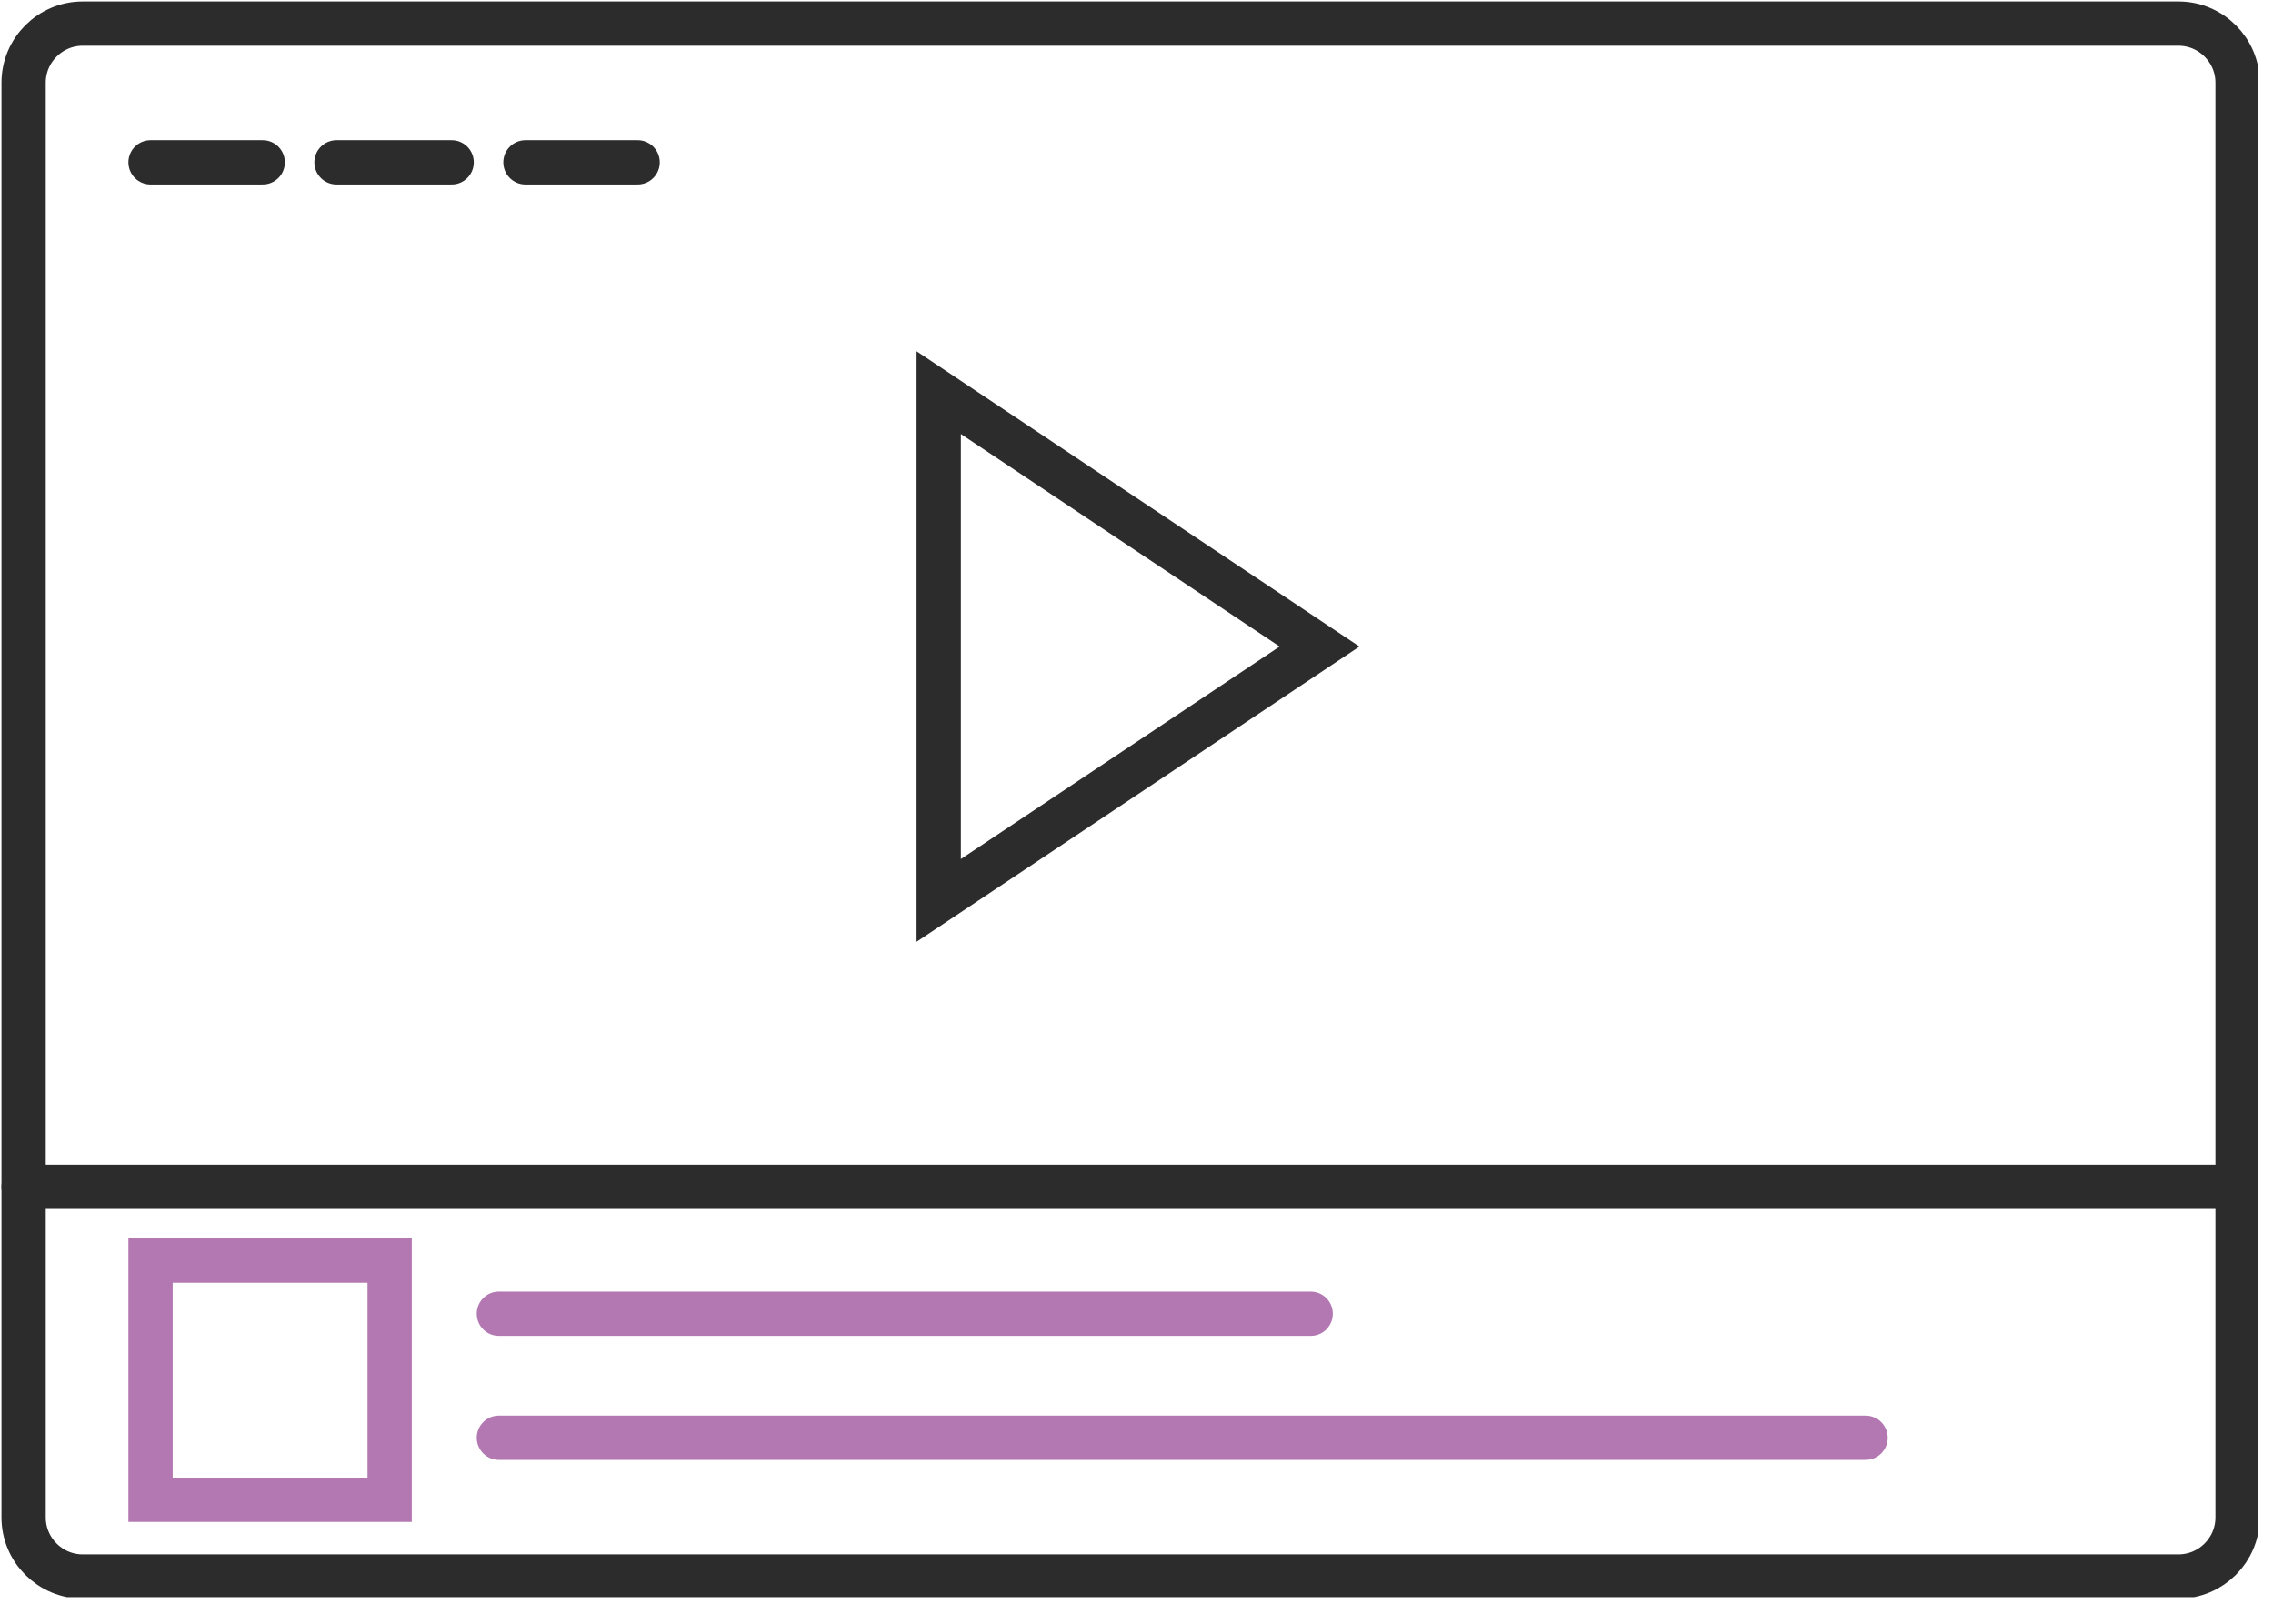 <svg width="77" height="55" viewBox="0 0 77 55" fill="none" xmlns="http://www.w3.org/2000/svg">
<g clip-path="url(#clip0)">
<path d="M67.9 53.4H2.8C1.7 53.4 0.8 52.5 0.8 51.4V2.8C0.8 1.7 1.7 0.8 2.8 0.8H73.8C74.9 0.8 75.8 1.7 75.8 2.8V51.4C75.8 52.5 74.9 53.4 73.8 53.4H67.9Z" stroke="#2C2C2C" stroke-width="1.5" stroke-miterlimit="10" stroke-linecap="round"/>
<path d="M31.8 13.3L44.7 21.9L31.8 30.5V13.3Z" stroke="#2C2C2C" stroke-width="1.5" stroke-miterlimit="10" stroke-linecap="round"/>
<path d="M5.1 5.5H8.9" stroke="#2C2C2C" stroke-width="1.5" stroke-miterlimit="10" stroke-linecap="round"/>
<path d="M11.4 5.5H15.3" stroke="#2C2C2C" stroke-width="1.5" stroke-miterlimit="10" stroke-linecap="round"/>
<path d="M17.8 5.5H21.6" stroke="#2C2C2C" stroke-width="1.5" stroke-miterlimit="10" stroke-linecap="round"/>
<path d="M0.8 40.2H75.8" stroke="#2C2C2C" stroke-width="1.5" stroke-miterlimit="10" stroke-linecap="round"/>
<path d="M13.2 42.7H5.1V50.8H13.2V42.7Z" stroke="#B378B2" stroke-width="1.5" stroke-miterlimit="10" stroke-linecap="round"/>
<path d="M16.9 44.5H44.4" stroke="#B378B2" stroke-width="1.5" stroke-miterlimit="10" stroke-linecap="round"/>
<path d="M16.9 48.7H63.2" stroke="#B378B2" stroke-width="1.5" stroke-miterlimit="10" stroke-linecap="round"/>
</g>
<defs>
<clipPath id="clip0">
<rect width="76.5" height="54.1" fill="white"/>
</clipPath>
</defs>
</svg>
